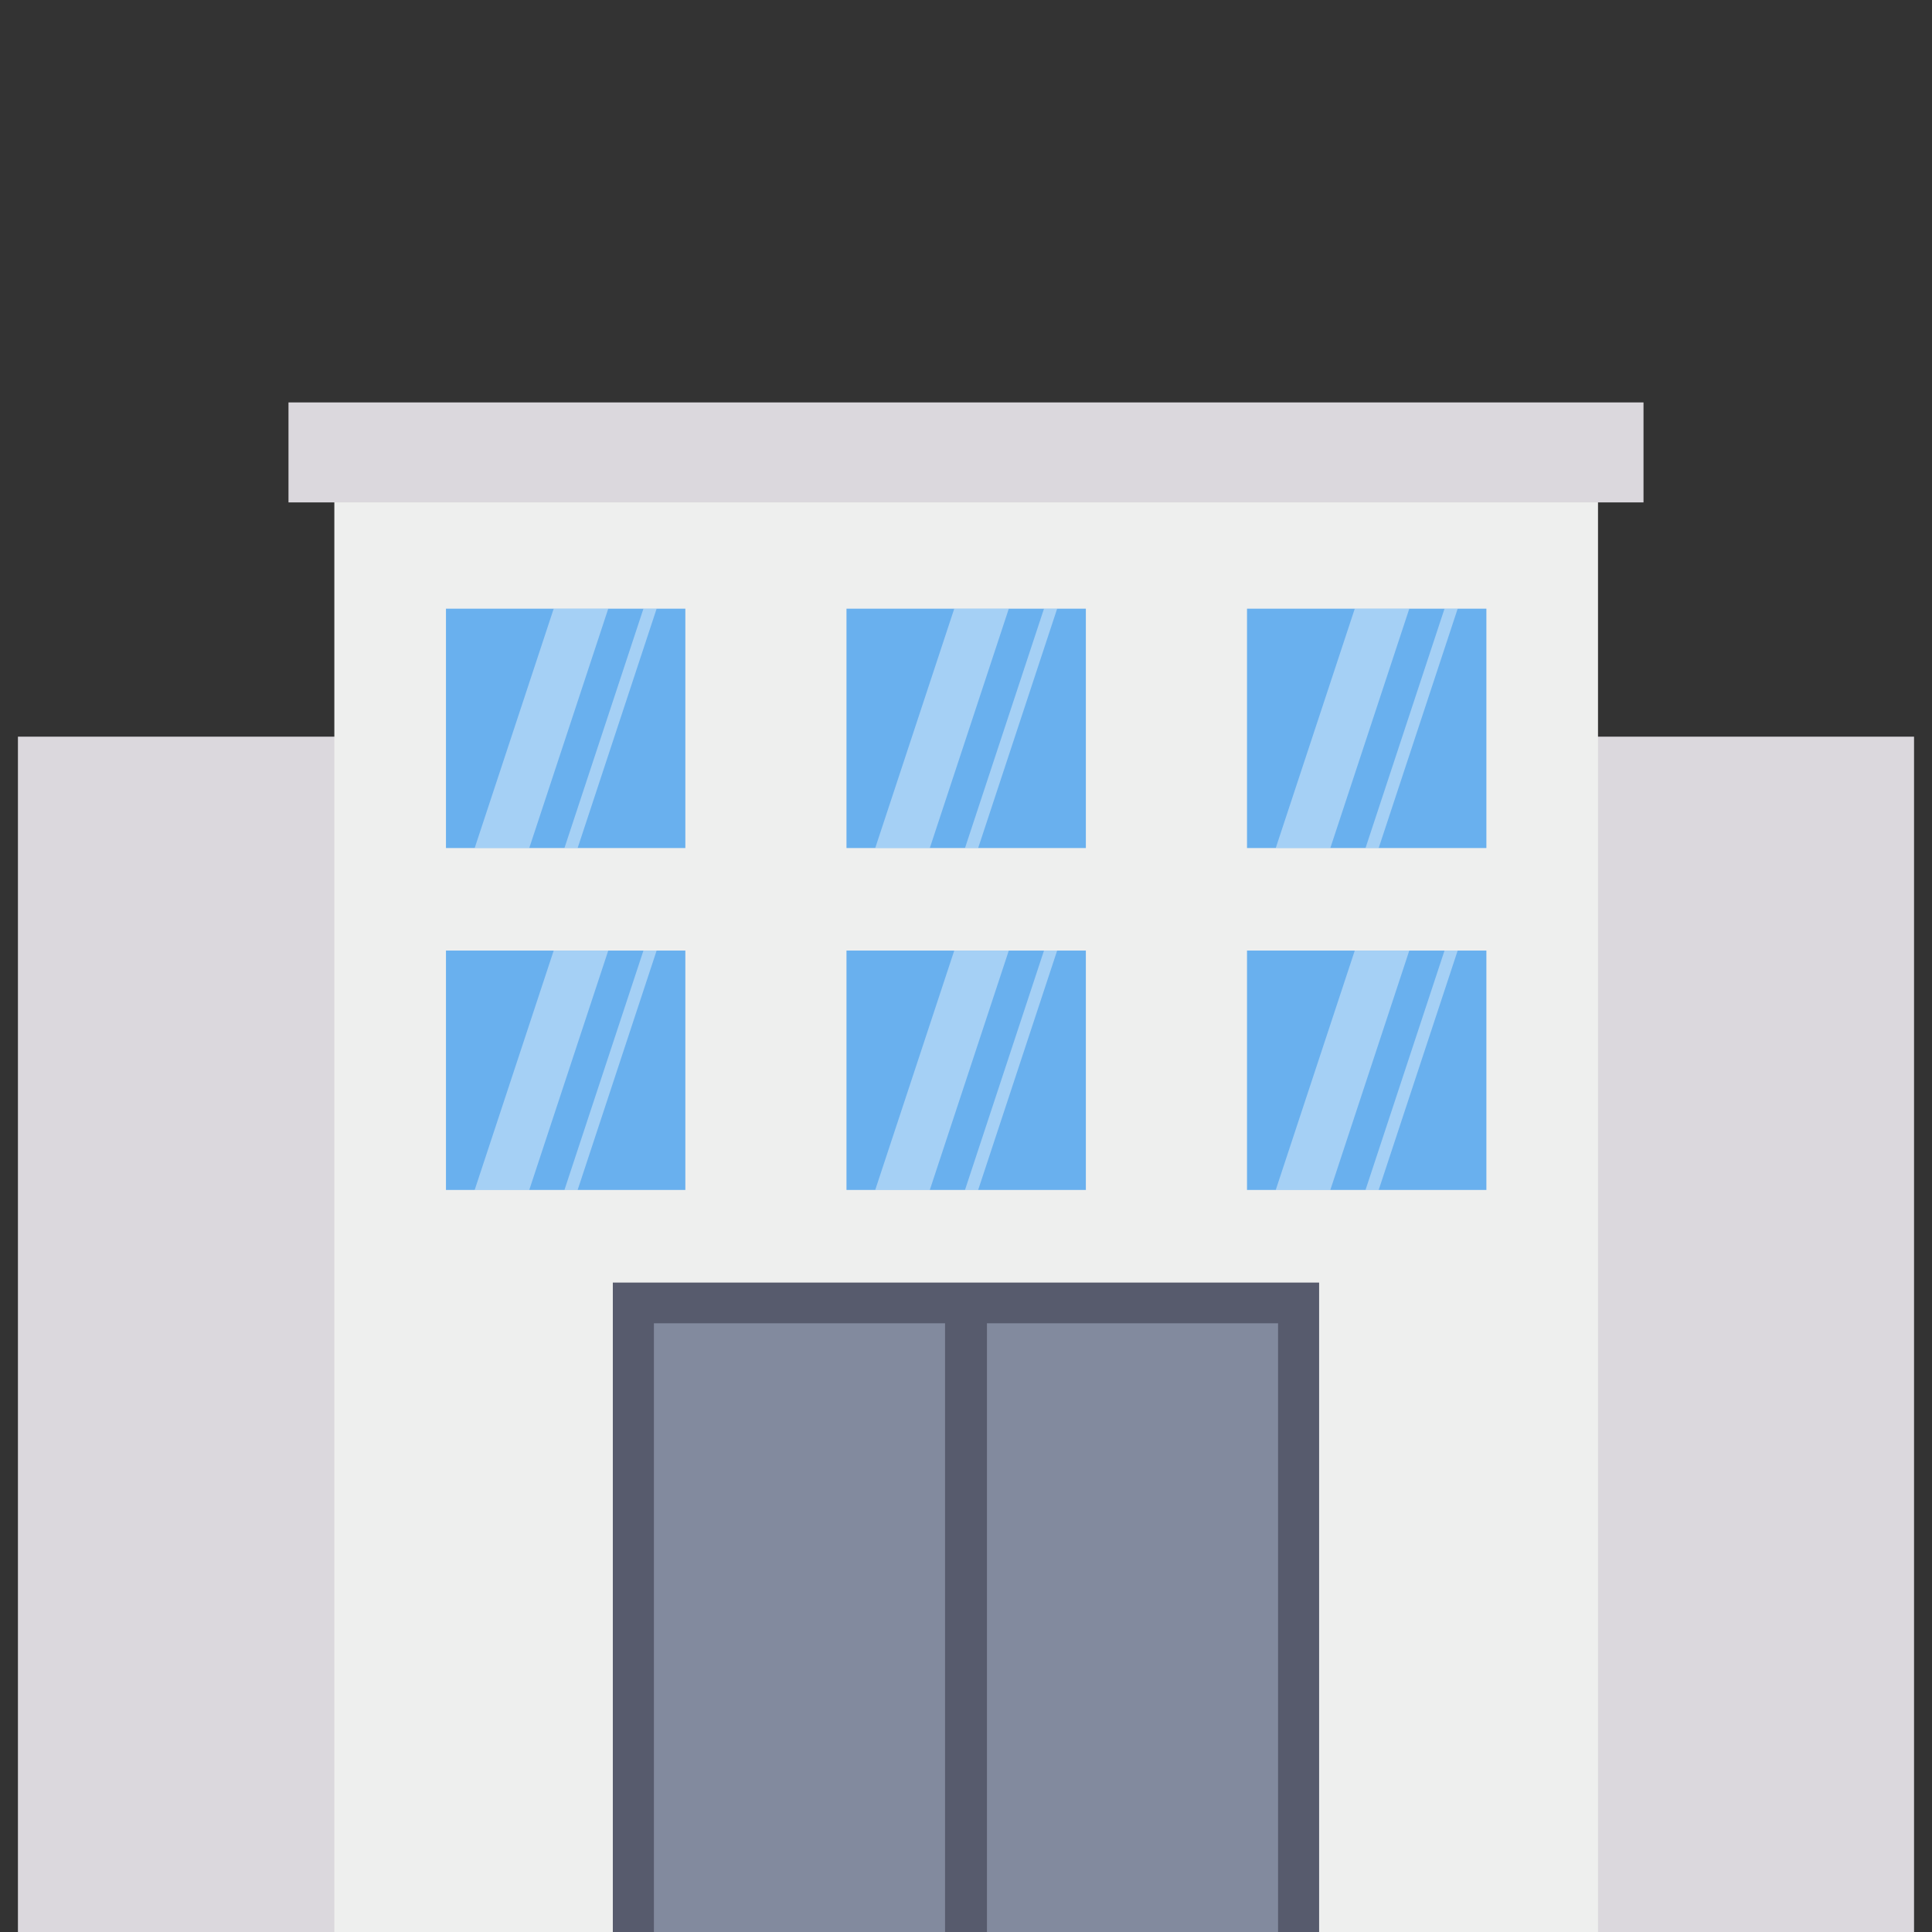 <svg width="71" height="71" viewBox="0 0 71 71" fill="none" xmlns="http://www.w3.org/2000/svg">
<rect x="0" y="0" width="71" height="71" fill="#333333" stroke="none"/>
<g clip-path="url(#clip0)">
<path d="M0.659 27.072H70.34V71H0.659V27.072Z" fill="#DBD8DD"/>
<path d="M12.287 16.475H58.726V71H12.287V16.475Z" fill="#EEEFEE"/>
<path d="M10.602 14.789H60.398V18.463H10.602V14.789Z" fill="#DBD8DD"/>
<path d="M22.521 47.134H48.477V71H22.521V47.134Z" fill="#575B6D"/>
<path d="M24.031 48.63H46.968V71H24.031V48.63Z" fill="#828A9E"/>
<path d="M34.73 47.842H36.27V71H34.73V47.842Z" fill="#575B6D"/>
<path d="M16.389 22.369H25.186V31.165H16.389V22.369Z" fill="#69B0EE"/>
<path opacity="0.4" d="M22.353 22.369L19.45 31.165H17.444L20.348 22.369H22.353Z" fill="white"/>
<path opacity="0.4" d="M24.131 22.369L21.228 31.165H20.743L23.646 22.369H24.131Z" fill="white"/>
<path d="M31.108 22.369H39.905V31.165H31.108V22.369Z" fill="#69B0EE"/>
<path opacity="0.4" d="M37.073 22.369L34.17 31.165H32.164L35.068 22.369H37.073Z" fill="white"/>
<path opacity="0.4" d="M38.85 22.369L35.947 31.165H35.463L38.366 22.369H38.85Z" fill="white"/>
<path d="M45.827 22.369H54.624V31.165H45.827V22.369Z" fill="#69B0EE"/>
<path opacity="0.4" d="M51.791 22.369L48.889 31.165H46.883L49.787 22.369H51.791Z" fill="white"/>
<path opacity="0.4" d="M53.569 22.369L50.666 31.165H50.182L53.085 22.369H53.569Z" fill="white"/>
<path d="M16.389 34.933H25.186V43.73H16.389V34.933Z" fill="#69B0EE"/>
<path opacity="0.4" d="M22.353 34.933L19.45 43.73H17.444L20.348 34.933H22.353Z" fill="white"/>
<path opacity="0.4" d="M24.131 34.933L21.228 43.73H20.743L23.646 34.933H24.131Z" fill="white"/>
<path d="M31.108 34.933H39.905V43.73H31.108V34.933Z" fill="#69B0EE"/>
<path opacity="0.4" d="M37.073 34.933L34.17 43.73H32.164L35.068 34.933H37.073Z" fill="white"/>
<path opacity="0.4" d="M38.85 34.933L35.947 43.73H35.463L38.366 34.933H38.85Z" fill="white"/>
<path d="M45.827 34.933H54.624V43.73H45.827V34.933Z" fill="#69B0EE"/>
<path opacity="0.4" d="M51.791 34.933L48.889 43.73H46.883L49.787 34.933H51.791Z" fill="white"/>
<path opacity="0.4" d="M53.569 34.933L50.666 43.73H50.182L53.085 34.933H53.569Z" fill="white"/>
</g>
<defs>
<clipPath id="clip0">
<rect width="71" height="71" fill="white"/>
</clipPath>
</defs>
</svg>
